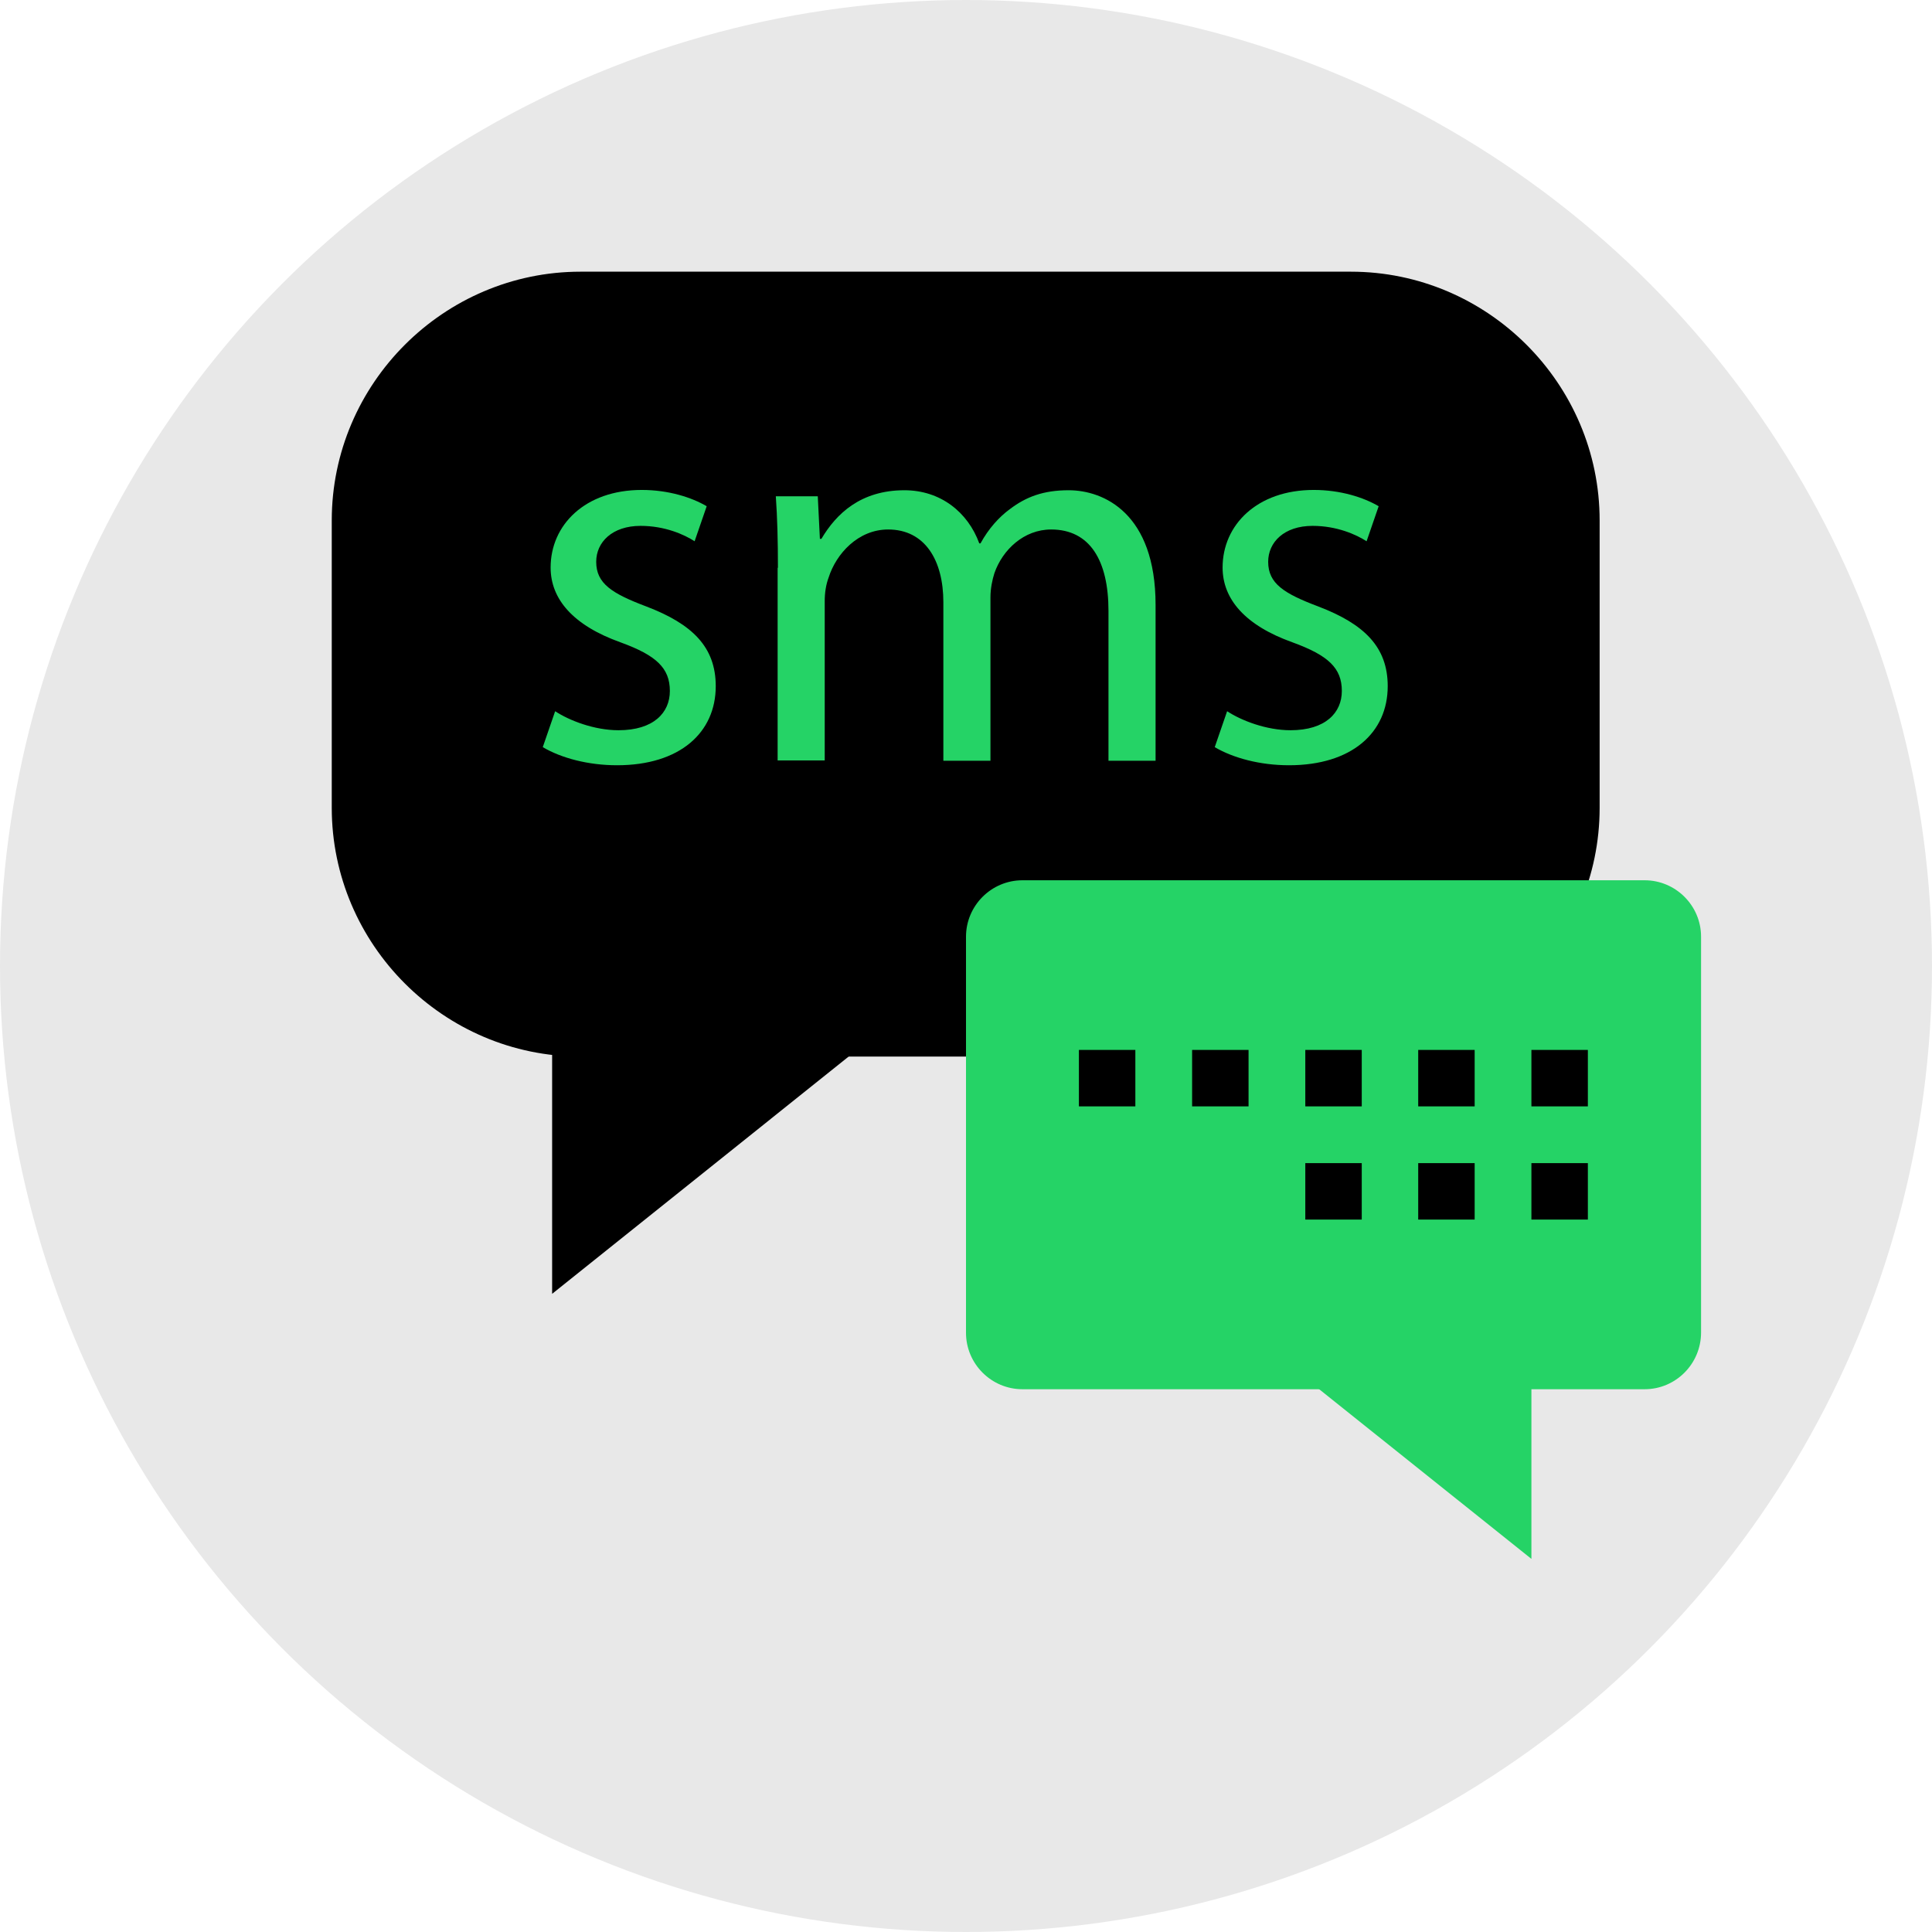 <?xml version="1.0" encoding="iso-8859-1"?>
<!-- Uploaded to: SVG Repo, www.svgrepo.com, Generator: SVG Repo Mixer Tools -->
<svg version="1.1" id="Layer_1" xmlns="http://www.w3.org/2000/svg" xmlns:xlink="http://www.w3.org/1999/xlink" 
	 viewBox="0 0 512 512" xml:space="preserve">
<circle style="fill:#E8E8E8;" cx="256" cy="256" r="256"/>
<polygon points="146.32,342.88 146.32,264.72 244,264.72 "/>
<path d="M153.84,280H358c36.24,0,65.92-29.68,65.92-65.92v-76.16C423.92,101.68,394.24,72,358,72H153.84
	c-36.24,0-65.92,29.68-65.92,65.92v76.16C87.92,250.32,117.6,280,153.84,280z"/>
<g>
	<path style="fill:#25D366;" d="M147.12,188.48c3.76,2.48,10.4,5.04,16.8,5.04c9.28,0,13.6-4.64,13.6-10.4
		c0-6.08-3.6-9.44-13.04-12.88c-12.56-4.48-18.56-11.44-18.56-19.84c0-11.28,9.12-20.56,24.16-20.56c7.12,0,13.28,2,17.2,4.32
		l-3.2,9.28c-2.72-1.76-7.84-4.08-14.32-4.08c-7.52,0-11.76,4.32-11.76,9.52c0,5.76,4.16,8.4,13.28,11.84
		c12.16,4.64,18.4,10.72,18.4,21.12c0,12.32-9.52,20.96-26.16,20.96c-7.68,0-14.8-1.92-19.68-4.8L147.12,188.48z"/>
	<path style="fill:#25D366;" d="M206.16,150.48c0-7.2-0.16-13.2-0.56-18.96h11.12l0.56,11.28h0.4c3.92-6.64,10.4-12.88,22-12.88
		c9.52,0,16.8,5.76,19.84,14.08h0.32c2.16-3.92,4.88-6.96,7.84-9.12c4.24-3.2,8.8-4.96,15.52-4.96c9.28,0,23.04,6.08,23.04,30.4
		v41.28h-12.48v-39.68c0-13.44-4.96-21.6-15.2-21.6c-7.2,0-12.88,5.36-15.04,11.6c-0.56,1.76-1.04,4.08-1.04,6.4v43.28H250v-42
		c0-11.12-4.88-19.28-14.64-19.28c-7.92,0-13.76,6.4-15.76,12.72c-0.72,1.92-1.04,4.08-1.04,6.24v42.24h-12.48v-51.04H206.16z"/>
	<path style="fill:#25D366;" d="M325.2,188.48c3.76,2.48,10.4,5.04,16.8,5.04c9.28,0,13.6-4.64,13.6-10.4
		c0-6.08-3.6-9.44-13.04-12.88C330,165.76,324,158.8,324,150.4c0-11.28,9.12-20.56,24.16-20.56c7.12,0,13.28,2,17.2,4.32l-3.2,9.28
		c-2.72-1.76-7.84-4.08-14.32-4.08c-7.52,0-11.76,4.32-11.76,9.52c0,5.76,4.16,8.4,13.28,11.84c12.16,4.64,18.4,10.72,18.4,21.12
		c0,12.32-9.52,20.96-26.16,20.96c-7.68,0-14.8-1.92-19.68-4.8L325.2,188.48z"/>
	<path style="fill:#25D366;" d="M435.84,368.16H270.96c-8.24,0-14.96-6.72-14.96-14.96V248.24c0-8.24,6.72-14.96,14.96-14.96h164.88
		c8.24,0,14.96,6.72,14.96,14.96v104.88C450.8,361.44,444.08,368.16,435.84,368.16z"/>
	<polygon style="fill:#25D366;" points="405.84,413.12 405.84,353.2 330.88,353.2 	"/>
</g>
<rect x="345.92" y="278.24" width="14.96" height="14.96"/>
<rect x="315.92" y="278.24" width="14.96" height="14.96"/>
<rect x="285.92" y="278.24" width="14.96" height="14.96"/>
<rect x="375.84" y="278.24" width="14.96" height="14.96"/>
<rect x="405.84" y="278.24" width="14.96" height="14.96"/>
<rect x="345.92" y="308.24" width="14.96" height="14.96"/>
<rect x="375.84" y="308.24" width="14.96" height="14.96"/>
<rect x="405.84" y="308.24" width="14.96" height="14.96"/>
</svg>